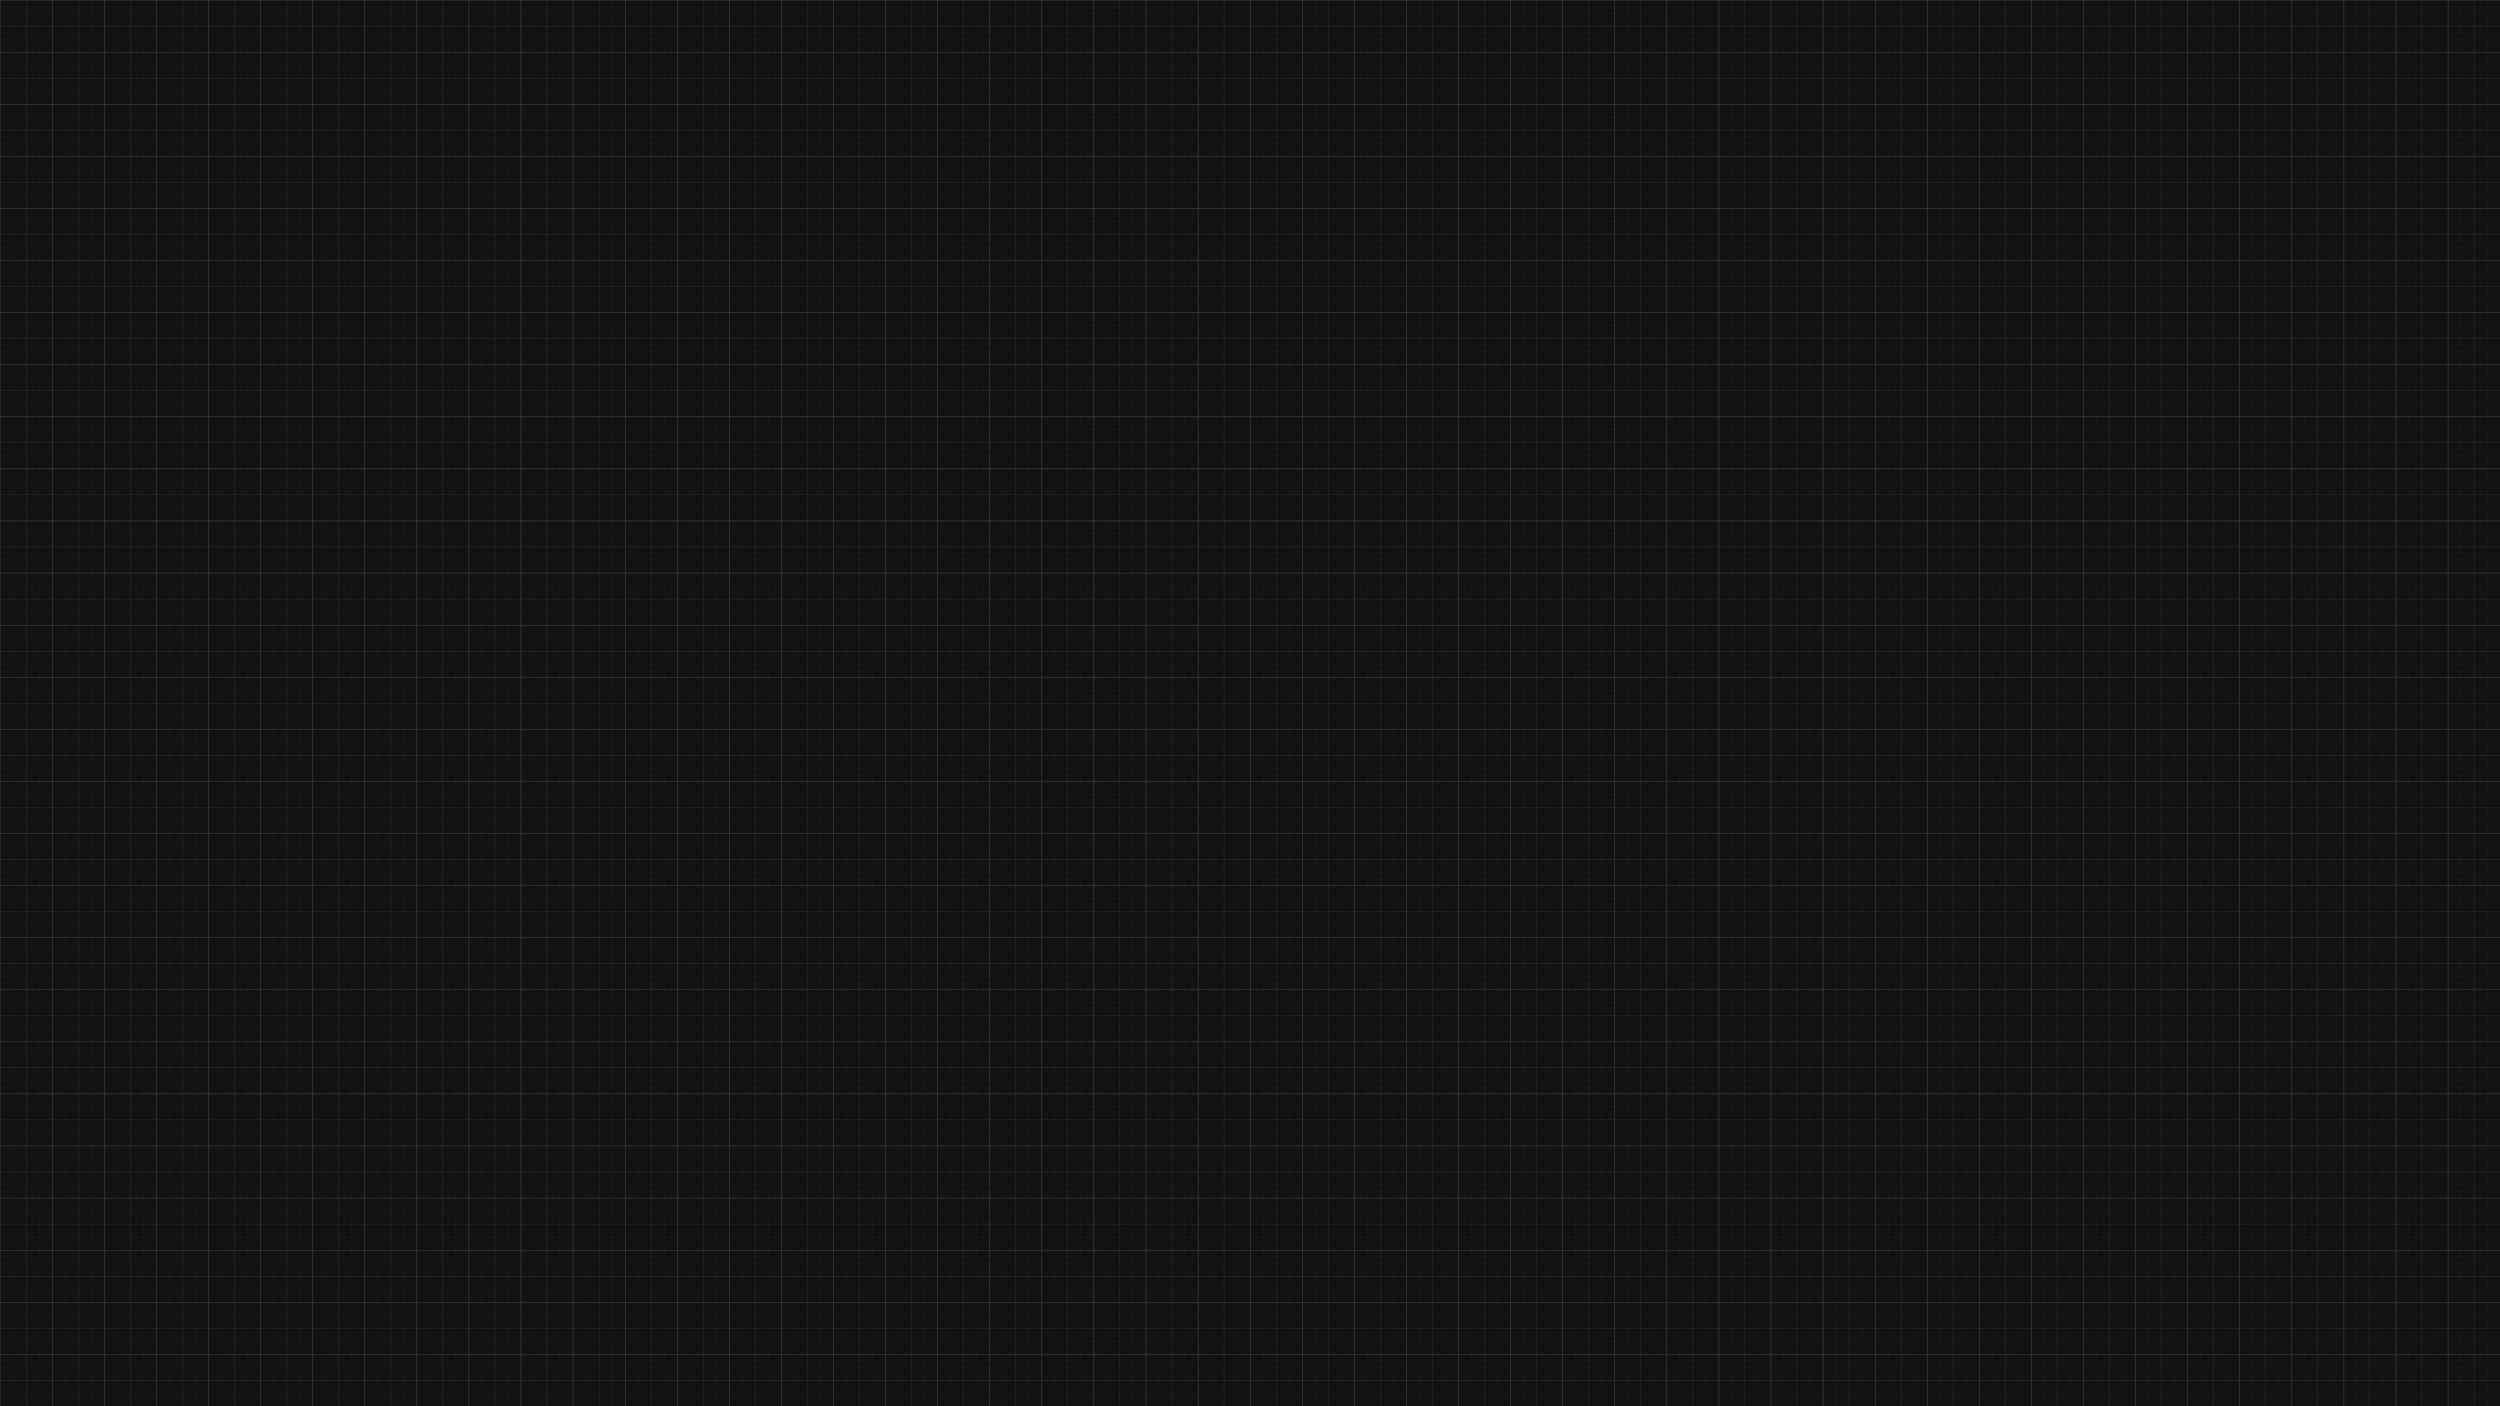<?xml version="1.0"?>
<!DOCTYPE svg PUBLIC '-//W3C//DTD SVG 1.0//EN'
          'http://www.w3.org/TR/2001/REC-SVG-20010904/DTD/svg10.dtd'>
<svg xmlns:xlink="http://www.w3.org/1999/xlink" style="fill-opacity:1; color-rendering:auto; color-interpolation:auto; text-rendering:auto; stroke:black; stroke-linecap:square; stroke-miterlimit:10; shape-rendering:auto; stroke-opacity:1; fill:black; stroke-dasharray:none; font-weight:normal; stroke-width:1; font-family:'Dialog'; font-style:normal; stroke-linejoin:miter; font-size:12px; stroke-dashoffset:0; image-rendering:auto;" width="5760" height="3240" xmlns="http://www.w3.org/2000/svg"
><!--Generated by the Batik Graphics2D SVG Generator--><defs id="genericDefs"
  /><g
  ><g style="fill:rgb(16,18,19); stroke:rgb(16,18,19);"
    ><rect x="0" width="5760" height="3240" y="0" style="stroke:none;"
    /></g
    ><g style="fill:rgb(63,63,63); stroke:rgb(63,63,63);"
    ><rect x="0" width="1" height="3240" y="0" style="stroke:none;"
      /><rect x="120" width="1" height="3240" y="0" style="stroke:none;"
      /><rect x="240" width="1" height="3240" y="0" style="stroke:none;"
      /><rect x="360" width="1" height="3240" y="0" style="stroke:none;"
      /><rect x="480" width="1" height="3240" y="0" style="stroke:none;"
      /><rect x="600" width="1" height="3240" y="0" style="stroke:none;"
      /><rect x="720" width="1" height="3240" y="0" style="stroke:none;"
      /><rect x="840" width="1" height="3240" y="0" style="stroke:none;"
      /><rect x="960" width="1" height="3240" y="0" style="stroke:none;"
      /><rect x="1080" width="1" height="3240" y="0" style="stroke:none;"
      /><rect x="1200" width="1" height="3240" y="0" style="stroke:none;"
      /><rect x="1320" width="1" height="3240" y="0" style="stroke:none;"
      /><rect x="1440" width="1" height="3240" y="0" style="stroke:none;"
      /><rect x="1560" width="1" height="3240" y="0" style="stroke:none;"
      /><rect x="1680" width="1" height="3240" y="0" style="stroke:none;"
      /><rect x="1800" width="1" height="3240" y="0" style="stroke:none;"
      /><rect x="1920" width="1" height="3240" y="0" style="stroke:none;"
      /><rect x="2040" width="1" height="3240" y="0" style="stroke:none;"
      /><rect x="2160" width="1" height="3240" y="0" style="stroke:none;"
      /><rect x="2280" width="1" height="3240" y="0" style="stroke:none;"
      /><rect x="2400" width="1" height="3240" y="0" style="stroke:none;"
      /><rect x="2520" width="1" height="3240" y="0" style="stroke:none;"
      /><rect x="2640" width="1" height="3240" y="0" style="stroke:none;"
      /><rect x="2760" width="1" height="3240" y="0" style="stroke:none;"
      /><rect x="2880" width="1" height="3240" y="0" style="stroke:none;"
      /><rect x="3000" width="1" height="3240" y="0" style="stroke:none;"
      /><rect x="3120" width="1" height="3240" y="0" style="stroke:none;"
      /><rect x="3240" width="1" height="3240" y="0" style="stroke:none;"
      /><rect x="3360" width="1" height="3240" y="0" style="stroke:none;"
      /><rect x="3480" width="1" height="3240" y="0" style="stroke:none;"
      /><rect x="3600" width="1" height="3240" y="0" style="stroke:none;"
      /><rect x="3720" width="1" height="3240" y="0" style="stroke:none;"
      /><rect x="3840" width="1" height="3240" y="0" style="stroke:none;"
      /><rect x="3960" width="1" height="3240" y="0" style="stroke:none;"
      /><rect x="4080" width="1" height="3240" y="0" style="stroke:none;"
      /><rect x="4200" width="1" height="3240" y="0" style="stroke:none;"
      /><rect x="4320" width="1" height="3240" y="0" style="stroke:none;"
      /><rect x="4440" width="1" height="3240" y="0" style="stroke:none;"
      /><rect x="4560" width="1" height="3240" y="0" style="stroke:none;"
      /><rect x="4680" width="1" height="3240" y="0" style="stroke:none;"
      /><rect x="4800" width="1" height="3240" y="0" style="stroke:none;"
      /><rect x="4920" width="1" height="3240" y="0" style="stroke:none;"
      /><rect x="5040" width="1" height="3240" y="0" style="stroke:none;"
      /><rect x="5160" width="1" height="3240" y="0" style="stroke:none;"
      /><rect x="5280" width="1" height="3240" y="0" style="stroke:none;"
      /><rect x="5400" width="1" height="3240" y="0" style="stroke:none;"
      /><rect x="5520" width="1" height="3240" y="0" style="stroke:none;"
      /><rect x="5640" width="1" height="3240" y="0" style="stroke:none;"
      /><rect x="60" width="0.5" height="3240" y="0" style="stroke:none;"
      /><rect x="120" width="0.5" height="3240" y="0" style="stroke:none;"
      /><rect x="180" width="0.5" height="3240" y="0" style="stroke:none;"
      /><rect x="240" width="0.5" height="3240" y="0" style="stroke:none;"
      /><rect x="300" width="0.5" height="3240" y="0" style="stroke:none;"
      /><rect x="360" width="0.5" height="3240" y="0" style="stroke:none;"
      /><rect x="420" width="0.5" height="3240" y="0" style="stroke:none;"
      /><rect x="480" width="0.5" height="3240" y="0" style="stroke:none;"
      /><rect x="540" width="0.5" height="3240" y="0" style="stroke:none;"
      /><rect x="600" width="0.5" height="3240" y="0" style="stroke:none;"
      /><rect x="660" width="0.5" height="3240" y="0" style="stroke:none;"
      /><rect x="720" width="0.5" height="3240" y="0" style="stroke:none;"
      /><rect x="780" width="0.5" height="3240" y="0" style="stroke:none;"
      /><rect x="840" width="0.5" height="3240" y="0" style="stroke:none;"
      /><rect x="900" width="0.5" height="3240" y="0" style="stroke:none;"
      /><rect x="960" width="0.5" height="3240" y="0" style="stroke:none;"
      /><rect x="1020" width="0.5" height="3240" y="0" style="stroke:none;"
      /><rect x="1080" width="0.5" height="3240" y="0" style="stroke:none;"
      /><rect x="1140" width="0.5" height="3240" y="0" style="stroke:none;"
      /><rect x="1200" width="0.5" height="3240" y="0" style="stroke:none;"
      /><rect x="1260" width="0.5" height="3240" y="0" style="stroke:none;"
      /><rect x="1320" width="0.5" height="3240" y="0" style="stroke:none;"
      /><rect x="1380" width="0.5" height="3240" y="0" style="stroke:none;"
      /><rect x="1440" width="0.5" height="3240" y="0" style="stroke:none;"
      /><rect x="1500" width="0.5" height="3240" y="0" style="stroke:none;"
      /><rect x="1560" width="0.5" height="3240" y="0" style="stroke:none;"
      /><rect x="1620" width="0.5" height="3240" y="0" style="stroke:none;"
      /><rect x="1680" width="0.5" height="3240" y="0" style="stroke:none;"
      /><rect x="1740" width="0.5" height="3240" y="0" style="stroke:none;"
      /><rect x="1800" width="0.5" height="3240" y="0" style="stroke:none;"
      /><rect x="1860" width="0.5" height="3240" y="0" style="stroke:none;"
      /><rect x="1920" width="0.5" height="3240" y="0" style="stroke:none;"
      /><rect x="1980" width="0.5" height="3240" y="0" style="stroke:none;"
      /><rect x="2040" width="0.5" height="3240" y="0" style="stroke:none;"
      /><rect x="2100" width="0.5" height="3240" y="0" style="stroke:none;"
      /><rect x="2160" width="0.5" height="3240" y="0" style="stroke:none;"
      /><rect x="2220" width="0.5" height="3240" y="0" style="stroke:none;"
      /><rect x="2280" width="0.5" height="3240" y="0" style="stroke:none;"
      /><rect x="2340" width="0.5" height="3240" y="0" style="stroke:none;"
      /><rect x="2400" width="0.5" height="3240" y="0" style="stroke:none;"
      /><rect x="2460" width="0.5" height="3240" y="0" style="stroke:none;"
      /><rect x="2520" width="0.5" height="3240" y="0" style="stroke:none;"
      /><rect x="2580" width="0.5" height="3240" y="0" style="stroke:none;"
      /><rect x="2640" width="0.5" height="3240" y="0" style="stroke:none;"
      /><rect x="2700" width="0.5" height="3240" y="0" style="stroke:none;"
      /><rect x="2760" width="0.5" height="3240" y="0" style="stroke:none;"
      /><rect x="2820" width="0.5" height="3240" y="0" style="stroke:none;"
      /><rect x="2880" width="0.5" height="3240" y="0" style="stroke:none;"
      /><rect x="2940" width="0.5" height="3240" y="0" style="stroke:none;"
      /><rect x="3000" width="0.5" height="3240" y="0" style="stroke:none;"
      /><rect x="3060" width="0.5" height="3240" y="0" style="stroke:none;"
      /><rect x="3120" width="0.5" height="3240" y="0" style="stroke:none;"
      /><rect x="3180" width="0.5" height="3240" y="0" style="stroke:none;"
      /><rect x="3240" width="0.5" height="3240" y="0" style="stroke:none;"
      /><rect x="3300" width="0.5" height="3240" y="0" style="stroke:none;"
      /><rect x="3360" width="0.5" height="3240" y="0" style="stroke:none;"
      /><rect x="3420" width="0.5" height="3240" y="0" style="stroke:none;"
      /><rect x="3480" width="0.5" height="3240" y="0" style="stroke:none;"
      /><rect x="3540" width="0.5" height="3240" y="0" style="stroke:none;"
      /><rect x="3600" width="0.5" height="3240" y="0" style="stroke:none;"
      /><rect x="3660" width="0.5" height="3240" y="0" style="stroke:none;"
      /><rect x="3720" width="0.5" height="3240" y="0" style="stroke:none;"
      /><rect x="3780" width="0.5" height="3240" y="0" style="stroke:none;"
      /><rect x="3840" width="0.5" height="3240" y="0" style="stroke:none;"
      /><rect x="3900" width="0.5" height="3240" y="0" style="stroke:none;"
      /><rect x="3960" width="0.5" height="3240" y="0" style="stroke:none;"
      /><rect x="4020" width="0.5" height="3240" y="0" style="stroke:none;"
      /><rect x="4080" width="0.5" height="3240" y="0" style="stroke:none;"
      /><rect x="4140" width="0.5" height="3240" y="0" style="stroke:none;"
      /><rect x="4200" width="0.5" height="3240" y="0" style="stroke:none;"
      /><rect x="4260" width="0.5" height="3240" y="0" style="stroke:none;"
      /><rect x="4320" width="0.5" height="3240" y="0" style="stroke:none;"
      /><rect x="4380" width="0.5" height="3240" y="0" style="stroke:none;"
      /><rect x="4440" width="0.5" height="3240" y="0" style="stroke:none;"
      /><rect x="4500" width="0.5" height="3240" y="0" style="stroke:none;"
      /><rect x="4560" width="0.5" height="3240" y="0" style="stroke:none;"
      /><rect x="4620" width="0.5" height="3240" y="0" style="stroke:none;"
      /><rect x="4680" width="0.5" height="3240" y="0" style="stroke:none;"
      /><rect x="4740" width="0.5" height="3240" y="0" style="stroke:none;"
      /><rect x="4800" width="0.5" height="3240" y="0" style="stroke:none;"
      /><rect x="4860" width="0.5" height="3240" y="0" style="stroke:none;"
      /><rect x="4920" width="0.5" height="3240" y="0" style="stroke:none;"
      /><rect x="4980" width="0.5" height="3240" y="0" style="stroke:none;"
      /><rect x="5040" width="0.5" height="3240" y="0" style="stroke:none;"
      /><rect x="5100" width="0.5" height="3240" y="0" style="stroke:none;"
      /><rect x="5160" width="0.5" height="3240" y="0" style="stroke:none;"
      /><rect x="5220" width="0.5" height="3240" y="0" style="stroke:none;"
      /><rect x="5280" width="0.5" height="3240" y="0" style="stroke:none;"
      /><rect x="5340" width="0.5" height="3240" y="0" style="stroke:none;"
      /><rect x="5400" width="0.5" height="3240" y="0" style="stroke:none;"
      /><rect x="5460" width="0.5" height="3240" y="0" style="stroke:none;"
      /><rect x="5520" width="0.5" height="3240" y="0" style="stroke:none;"
      /><rect x="5580" width="0.5" height="3240" y="0" style="stroke:none;"
      /><rect x="5640" width="0.5" height="3240" y="0" style="stroke:none;"
      /><rect x="5700" width="0.5" height="3240" y="0" style="stroke:none;"
      /><rect x="30" width="0.25" height="3240" y="0" style="stroke:none;"
      /><rect x="60" width="0.25" height="3240" y="0" style="stroke:none;"
      /><rect x="90" width="0.25" height="3240" y="0" style="stroke:none;"
      /><rect x="120" width="0.25" height="3240" y="0" style="stroke:none;"
      /><rect x="150" width="0.25" height="3240" y="0" style="stroke:none;"
      /><rect x="180" width="0.25" height="3240" y="0" style="stroke:none;"
      /><rect x="210" width="0.25" height="3240" y="0" style="stroke:none;"
      /><rect x="240" width="0.25" height="3240" y="0" style="stroke:none;"
      /><rect x="270" width="0.25" height="3240" y="0" style="stroke:none;"
      /><rect x="300" width="0.25" height="3240" y="0" style="stroke:none;"
      /><rect x="330" width="0.25" height="3240" y="0" style="stroke:none;"
      /><rect x="360" width="0.25" height="3240" y="0" style="stroke:none;"
      /><rect x="390" width="0.25" height="3240" y="0" style="stroke:none;"
      /><rect x="420" width="0.25" height="3240" y="0" style="stroke:none;"
      /><rect x="450" width="0.25" height="3240" y="0" style="stroke:none;"
      /><rect x="480" width="0.25" height="3240" y="0" style="stroke:none;"
      /><rect x="510" width="0.25" height="3240" y="0" style="stroke:none;"
      /><rect x="540" width="0.25" height="3240" y="0" style="stroke:none;"
      /><rect x="570" width="0.25" height="3240" y="0" style="stroke:none;"
      /><rect x="600" width="0.25" height="3240" y="0" style="stroke:none;"
      /><rect x="630" width="0.25" height="3240" y="0" style="stroke:none;"
      /><rect x="660" width="0.25" height="3240" y="0" style="stroke:none;"
      /><rect x="690" width="0.25" height="3240" y="0" style="stroke:none;"
      /><rect x="720" width="0.25" height="3240" y="0" style="stroke:none;"
      /><rect x="750" width="0.25" height="3240" y="0" style="stroke:none;"
      /><rect x="780" width="0.25" height="3240" y="0" style="stroke:none;"
      /><rect x="810" width="0.25" height="3240" y="0" style="stroke:none;"
      /><rect x="840" width="0.25" height="3240" y="0" style="stroke:none;"
      /><rect x="870" width="0.25" height="3240" y="0" style="stroke:none;"
      /><rect x="900" width="0.25" height="3240" y="0" style="stroke:none;"
      /><rect x="930" width="0.25" height="3240" y="0" style="stroke:none;"
      /><rect x="960" width="0.25" height="3240" y="0" style="stroke:none;"
      /><rect x="990" width="0.25" height="3240" y="0" style="stroke:none;"
      /><rect x="1020" width="0.25" height="3240" y="0" style="stroke:none;"
      /><rect x="1050" width="0.25" height="3240" y="0" style="stroke:none;"
      /><rect x="1080" width="0.25" height="3240" y="0" style="stroke:none;"
      /><rect x="1110" width="0.25" height="3240" y="0" style="stroke:none;"
      /><rect x="1140" width="0.25" height="3240" y="0" style="stroke:none;"
      /><rect x="1170" width="0.25" height="3240" y="0" style="stroke:none;"
      /><rect x="1200" width="0.25" height="3240" y="0" style="stroke:none;"
      /><rect x="1230" width="0.25" height="3240" y="0" style="stroke:none;"
      /><rect x="1260" width="0.25" height="3240" y="0" style="stroke:none;"
      /><rect x="1290" width="0.25" height="3240" y="0" style="stroke:none;"
      /><rect x="1320" width="0.25" height="3240" y="0" style="stroke:none;"
      /><rect x="1350" width="0.25" height="3240" y="0" style="stroke:none;"
      /><rect x="1380" width="0.25" height="3240" y="0" style="stroke:none;"
      /><rect x="1410" width="0.25" height="3240" y="0" style="stroke:none;"
      /><rect x="1440" width="0.25" height="3240" y="0" style="stroke:none;"
      /><rect x="1470" width="0.25" height="3240" y="0" style="stroke:none;"
      /><rect x="1500" width="0.25" height="3240" y="0" style="stroke:none;"
      /><rect x="1530" width="0.25" height="3240" y="0" style="stroke:none;"
      /><rect x="1560" width="0.25" height="3240" y="0" style="stroke:none;"
      /><rect x="1590" width="0.25" height="3240" y="0" style="stroke:none;"
      /><rect x="1620" width="0.25" height="3240" y="0" style="stroke:none;"
      /><rect x="1650" width="0.25" height="3240" y="0" style="stroke:none;"
      /><rect x="1680" width="0.25" height="3240" y="0" style="stroke:none;"
      /><rect x="1710" width="0.25" height="3240" y="0" style="stroke:none;"
      /><rect x="1740" width="0.25" height="3240" y="0" style="stroke:none;"
      /><rect x="1770" width="0.25" height="3240" y="0" style="stroke:none;"
      /><rect x="1800" width="0.25" height="3240" y="0" style="stroke:none;"
      /><rect x="1830" width="0.25" height="3240" y="0" style="stroke:none;"
      /><rect x="1860" width="0.25" height="3240" y="0" style="stroke:none;"
      /><rect x="1890" width="0.25" height="3240" y="0" style="stroke:none;"
      /><rect x="1920" width="0.25" height="3240" y="0" style="stroke:none;"
      /><rect x="1950" width="0.25" height="3240" y="0" style="stroke:none;"
      /><rect x="1980" width="0.25" height="3240" y="0" style="stroke:none;"
      /><rect x="2010" width="0.25" height="3240" y="0" style="stroke:none;"
      /><rect x="2040" width="0.25" height="3240" y="0" style="stroke:none;"
      /><rect x="2070" width="0.25" height="3240" y="0" style="stroke:none;"
      /><rect x="2100" width="0.25" height="3240" y="0" style="stroke:none;"
      /><rect x="2130" width="0.25" height="3240" y="0" style="stroke:none;"
      /><rect x="2160" width="0.25" height="3240" y="0" style="stroke:none;"
      /><rect x="2190" width="0.25" height="3240" y="0" style="stroke:none;"
      /><rect x="2220" width="0.25" height="3240" y="0" style="stroke:none;"
      /><rect x="2250" width="0.25" height="3240" y="0" style="stroke:none;"
      /><rect x="2280" width="0.25" height="3240" y="0" style="stroke:none;"
      /><rect x="2310" width="0.25" height="3240" y="0" style="stroke:none;"
      /><rect x="2340" width="0.25" height="3240" y="0" style="stroke:none;"
      /><rect x="2370" width="0.25" height="3240" y="0" style="stroke:none;"
      /><rect x="2400" width="0.25" height="3240" y="0" style="stroke:none;"
      /><rect x="2430" width="0.25" height="3240" y="0" style="stroke:none;"
      /><rect x="2460" width="0.25" height="3240" y="0" style="stroke:none;"
      /><rect x="2490" width="0.25" height="3240" y="0" style="stroke:none;"
      /><rect x="2520" width="0.25" height="3240" y="0" style="stroke:none;"
      /><rect x="2550" width="0.25" height="3240" y="0" style="stroke:none;"
      /><rect x="2580" width="0.25" height="3240" y="0" style="stroke:none;"
      /><rect x="2610" width="0.25" height="3240" y="0" style="stroke:none;"
      /><rect x="2640" width="0.25" height="3240" y="0" style="stroke:none;"
      /><rect x="2670" width="0.25" height="3240" y="0" style="stroke:none;"
      /><rect x="2700" width="0.25" height="3240" y="0" style="stroke:none;"
      /><rect x="2730" width="0.25" height="3240" y="0" style="stroke:none;"
      /><rect x="2760" width="0.25" height="3240" y="0" style="stroke:none;"
      /><rect x="2790" width="0.25" height="3240" y="0" style="stroke:none;"
      /><rect x="2820" width="0.25" height="3240" y="0" style="stroke:none;"
      /><rect x="2850" width="0.25" height="3240" y="0" style="stroke:none;"
      /><rect x="2880" width="0.25" height="3240" y="0" style="stroke:none;"
      /><rect x="2910" width="0.25" height="3240" y="0" style="stroke:none;"
      /><rect x="2940" width="0.25" height="3240" y="0" style="stroke:none;"
      /><rect x="2970" width="0.25" height="3240" y="0" style="stroke:none;"
      /><rect x="3000" width="0.25" height="3240" y="0" style="stroke:none;"
      /><rect x="3030" width="0.25" height="3240" y="0" style="stroke:none;"
      /><rect x="3060" width="0.25" height="3240" y="0" style="stroke:none;"
      /><rect x="3090" width="0.25" height="3240" y="0" style="stroke:none;"
      /><rect x="3120" width="0.25" height="3240" y="0" style="stroke:none;"
      /><rect x="3150" width="0.25" height="3240" y="0" style="stroke:none;"
      /><rect x="3180" width="0.25" height="3240" y="0" style="stroke:none;"
      /><rect x="3210" width="0.25" height="3240" y="0" style="stroke:none;"
      /><rect x="3240" width="0.25" height="3240" y="0" style="stroke:none;"
      /><rect x="3270" width="0.25" height="3240" y="0" style="stroke:none;"
      /><rect x="3300" width="0.25" height="3240" y="0" style="stroke:none;"
      /><rect x="3330" width="0.25" height="3240" y="0" style="stroke:none;"
      /><rect x="3360" width="0.25" height="3240" y="0" style="stroke:none;"
      /><rect x="3390" width="0.25" height="3240" y="0" style="stroke:none;"
      /><rect x="3420" width="0.25" height="3240" y="0" style="stroke:none;"
      /><rect x="3450" width="0.25" height="3240" y="0" style="stroke:none;"
      /><rect x="3480" width="0.25" height="3240" y="0" style="stroke:none;"
      /><rect x="3510" width="0.25" height="3240" y="0" style="stroke:none;"
      /><rect x="3540" width="0.25" height="3240" y="0" style="stroke:none;"
      /><rect x="3570" width="0.25" height="3240" y="0" style="stroke:none;"
      /><rect x="3600" width="0.25" height="3240" y="0" style="stroke:none;"
      /><rect x="3630" width="0.25" height="3240" y="0" style="stroke:none;"
      /><rect x="3660" width="0.25" height="3240" y="0" style="stroke:none;"
      /><rect x="3690" width="0.25" height="3240" y="0" style="stroke:none;"
      /><rect x="3720" width="0.25" height="3240" y="0" style="stroke:none;"
      /><rect x="3750" width="0.25" height="3240" y="0" style="stroke:none;"
      /><rect x="3780" width="0.25" height="3240" y="0" style="stroke:none;"
      /><rect x="3810" width="0.25" height="3240" y="0" style="stroke:none;"
      /><rect x="3840" width="0.25" height="3240" y="0" style="stroke:none;"
      /><rect x="3870" width="0.25" height="3240" y="0" style="stroke:none;"
      /><rect x="3900" width="0.25" height="3240" y="0" style="stroke:none;"
      /><rect x="3930" width="0.25" height="3240" y="0" style="stroke:none;"
      /><rect x="3960" width="0.25" height="3240" y="0" style="stroke:none;"
      /><rect x="3990" width="0.25" height="3240" y="0" style="stroke:none;"
      /><rect x="4020" width="0.25" height="3240" y="0" style="stroke:none;"
      /><rect x="4050" width="0.25" height="3240" y="0" style="stroke:none;"
      /><rect x="4080" width="0.25" height="3240" y="0" style="stroke:none;"
      /><rect x="4110" width="0.25" height="3240" y="0" style="stroke:none;"
      /><rect x="4140" width="0.25" height="3240" y="0" style="stroke:none;"
      /><rect x="4170" width="0.25" height="3240" y="0" style="stroke:none;"
      /><rect x="4200" width="0.25" height="3240" y="0" style="stroke:none;"
      /><rect x="4230" width="0.25" height="3240" y="0" style="stroke:none;"
      /><rect x="4260" width="0.25" height="3240" y="0" style="stroke:none;"
      /><rect x="4290" width="0.25" height="3240" y="0" style="stroke:none;"
      /><rect x="4320" width="0.25" height="3240" y="0" style="stroke:none;"
      /><rect x="4350" width="0.25" height="3240" y="0" style="stroke:none;"
      /><rect x="4380" width="0.25" height="3240" y="0" style="stroke:none;"
      /><rect x="4410" width="0.25" height="3240" y="0" style="stroke:none;"
      /><rect x="4440" width="0.25" height="3240" y="0" style="stroke:none;"
      /><rect x="4470" width="0.25" height="3240" y="0" style="stroke:none;"
      /><rect x="4500" width="0.25" height="3240" y="0" style="stroke:none;"
      /><rect x="4530" width="0.25" height="3240" y="0" style="stroke:none;"
      /><rect x="4560" width="0.25" height="3240" y="0" style="stroke:none;"
      /><rect x="4590" width="0.25" height="3240" y="0" style="stroke:none;"
      /><rect x="4620" width="0.25" height="3240" y="0" style="stroke:none;"
      /><rect x="4650" width="0.25" height="3240" y="0" style="stroke:none;"
      /><rect x="4680" width="0.25" height="3240" y="0" style="stroke:none;"
      /><rect x="4710" width="0.25" height="3240" y="0" style="stroke:none;"
      /><rect x="4740" width="0.25" height="3240" y="0" style="stroke:none;"
      /><rect x="4770" width="0.25" height="3240" y="0" style="stroke:none;"
      /><rect x="4800" width="0.25" height="3240" y="0" style="stroke:none;"
      /><rect x="4830" width="0.25" height="3240" y="0" style="stroke:none;"
      /><rect x="4860" width="0.25" height="3240" y="0" style="stroke:none;"
      /><rect x="4890" width="0.25" height="3240" y="0" style="stroke:none;"
      /><rect x="4920" width="0.25" height="3240" y="0" style="stroke:none;"
      /><rect x="4950" width="0.25" height="3240" y="0" style="stroke:none;"
      /><rect x="4980" width="0.25" height="3240" y="0" style="stroke:none;"
      /><rect x="5010" width="0.25" height="3240" y="0" style="stroke:none;"
      /><rect x="5040" width="0.25" height="3240" y="0" style="stroke:none;"
      /><rect x="5070" width="0.25" height="3240" y="0" style="stroke:none;"
      /><rect x="5100" width="0.25" height="3240" y="0" style="stroke:none;"
      /><rect x="5130" width="0.25" height="3240" y="0" style="stroke:none;"
      /><rect x="5160" width="0.25" height="3240" y="0" style="stroke:none;"
      /><rect x="5190" width="0.25" height="3240" y="0" style="stroke:none;"
      /><rect x="5220" width="0.25" height="3240" y="0" style="stroke:none;"
      /><rect x="5250" width="0.25" height="3240" y="0" style="stroke:none;"
      /><rect x="5280" width="0.25" height="3240" y="0" style="stroke:none;"
      /><rect x="5310" width="0.25" height="3240" y="0" style="stroke:none;"
      /><rect x="5340" width="0.25" height="3240" y="0" style="stroke:none;"
      /><rect x="5370" width="0.25" height="3240" y="0" style="stroke:none;"
      /><rect x="5400" width="0.25" height="3240" y="0" style="stroke:none;"
      /><rect x="5430" width="0.25" height="3240" y="0" style="stroke:none;"
      /><rect x="5460" width="0.25" height="3240" y="0" style="stroke:none;"
      /><rect x="5490" width="0.25" height="3240" y="0" style="stroke:none;"
      /><rect x="5520" width="0.25" height="3240" y="0" style="stroke:none;"
      /><rect x="5550" width="0.25" height="3240" y="0" style="stroke:none;"
      /><rect x="5580" width="0.25" height="3240" y="0" style="stroke:none;"
      /><rect x="5610" width="0.25" height="3240" y="0" style="stroke:none;"
      /><rect x="5640" width="0.25" height="3240" y="0" style="stroke:none;"
      /><rect x="5670" width="0.25" height="3240" y="0" style="stroke:none;"
      /><rect x="5700" width="0.25" height="3240" y="0" style="stroke:none;"
      /><rect x="5730" width="0.25" height="3240" y="0" style="stroke:none;"
      /><rect x="0" width="5760" height="1" y="0" style="stroke:none;"
      /><rect x="0" width="5760" height="1" y="120" style="stroke:none;"
      /><rect x="0" width="5760" height="1" y="240" style="stroke:none;"
      /><rect x="0" width="5760" height="1" y="360" style="stroke:none;"
      /><rect x="0" width="5760" height="1" y="480" style="stroke:none;"
      /><rect x="0" width="5760" height="1" y="600" style="stroke:none;"
      /><rect x="0" width="5760" height="1" y="720" style="stroke:none;"
      /><rect x="0" width="5760" height="1" y="840" style="stroke:none;"
      /><rect x="0" width="5760" height="1" y="960" style="stroke:none;"
      /><rect x="0" width="5760" height="1" y="1080" style="stroke:none;"
      /><rect x="0" width="5760" height="1" y="1200" style="stroke:none;"
      /><rect x="0" width="5760" height="1" y="1320" style="stroke:none;"
      /><rect x="0" width="5760" height="1" y="1440" style="stroke:none;"
      /><rect x="0" width="5760" height="1" y="1560" style="stroke:none;"
      /><rect x="0" width="5760" height="1" y="1680" style="stroke:none;"
      /><rect x="0" width="5760" height="1" y="1800" style="stroke:none;"
      /><rect x="0" width="5760" height="1" y="1920" style="stroke:none;"
      /><rect x="0" width="5760" height="1" y="2040" style="stroke:none;"
      /><rect x="0" width="5760" height="1" y="2160" style="stroke:none;"
      /><rect x="0" width="5760" height="1" y="2280" style="stroke:none;"
      /><rect x="0" width="5760" height="1" y="2400" style="stroke:none;"
      /><rect x="0" width="5760" height="1" y="2520" style="stroke:none;"
      /><rect x="0" width="5760" height="1" y="2640" style="stroke:none;"
      /><rect x="0" width="5760" height="1" y="2760" style="stroke:none;"
      /><rect x="0" width="5760" height="1" y="2880" style="stroke:none;"
      /><rect x="0" width="5760" height="1" y="3000" style="stroke:none;"
      /><rect x="0" width="5760" height="1" y="3120" style="stroke:none;"
      /><rect x="0" width="5760" height="0.5" y="60" style="stroke:none;"
      /><rect x="0" width="5760" height="0.5" y="120" style="stroke:none;"
      /><rect x="0" width="5760" height="0.5" y="180" style="stroke:none;"
      /><rect x="0" width="5760" height="0.5" y="240" style="stroke:none;"
      /><rect x="0" width="5760" height="0.5" y="300" style="stroke:none;"
      /><rect x="0" width="5760" height="0.5" y="360" style="stroke:none;"
      /><rect x="0" width="5760" height="0.5" y="420" style="stroke:none;"
      /><rect x="0" width="5760" height="0.5" y="480" style="stroke:none;"
      /><rect x="0" width="5760" height="0.5" y="540" style="stroke:none;"
      /><rect x="0" width="5760" height="0.5" y="600" style="stroke:none;"
      /><rect x="0" width="5760" height="0.5" y="660" style="stroke:none;"
      /><rect x="0" width="5760" height="0.5" y="720" style="stroke:none;"
      /><rect x="0" width="5760" height="0.5" y="780" style="stroke:none;"
      /><rect x="0" width="5760" height="0.5" y="840" style="stroke:none;"
      /><rect x="0" width="5760" height="0.5" y="900" style="stroke:none;"
      /><rect x="0" width="5760" height="0.5" y="960" style="stroke:none;"
      /><rect x="0" width="5760" height="0.5" y="1020" style="stroke:none;"
      /><rect x="0" width="5760" height="0.5" y="1080" style="stroke:none;"
      /><rect x="0" width="5760" height="0.5" y="1140" style="stroke:none;"
      /><rect x="0" width="5760" height="0.5" y="1200" style="stroke:none;"
      /><rect x="0" width="5760" height="0.5" y="1260" style="stroke:none;"
      /><rect x="0" width="5760" height="0.5" y="1320" style="stroke:none;"
      /><rect x="0" width="5760" height="0.5" y="1380" style="stroke:none;"
      /><rect x="0" width="5760" height="0.5" y="1440" style="stroke:none;"
      /><rect x="0" width="5760" height="0.5" y="1500" style="stroke:none;"
      /><rect x="0" width="5760" height="0.5" y="1560" style="stroke:none;"
      /><rect x="0" width="5760" height="0.5" y="1620" style="stroke:none;"
      /><rect x="0" width="5760" height="0.5" y="1680" style="stroke:none;"
      /><rect x="0" width="5760" height="0.5" y="1740" style="stroke:none;"
      /><rect x="0" width="5760" height="0.5" y="1800" style="stroke:none;"
      /><rect x="0" width="5760" height="0.5" y="1860" style="stroke:none;"
      /><rect x="0" width="5760" height="0.5" y="1920" style="stroke:none;"
      /><rect x="0" width="5760" height="0.5" y="1980" style="stroke:none;"
      /><rect x="0" width="5760" height="0.5" y="2040" style="stroke:none;"
      /><rect x="0" width="5760" height="0.5" y="2100" style="stroke:none;"
      /><rect x="0" width="5760" height="0.5" y="2160" style="stroke:none;"
      /><rect x="0" width="5760" height="0.5" y="2220" style="stroke:none;"
      /><rect x="0" width="5760" height="0.5" y="2280" style="stroke:none;"
      /><rect x="0" width="5760" height="0.5" y="2340" style="stroke:none;"
      /><rect x="0" width="5760" height="0.5" y="2400" style="stroke:none;"
      /><rect x="0" width="5760" height="0.5" y="2460" style="stroke:none;"
      /><rect x="0" width="5760" height="0.5" y="2520" style="stroke:none;"
      /><rect x="0" width="5760" height="0.5" y="2580" style="stroke:none;"
      /><rect x="0" width="5760" height="0.5" y="2640" style="stroke:none;"
      /><rect x="0" width="5760" height="0.5" y="2700" style="stroke:none;"
      /><rect x="0" width="5760" height="0.5" y="2760" style="stroke:none;"
      /><rect x="0" width="5760" height="0.5" y="2820" style="stroke:none;"
      /><rect x="0" width="5760" height="0.5" y="2880" style="stroke:none;"
      /><rect x="0" width="5760" height="0.5" y="2940" style="stroke:none;"
      /><rect x="0" width="5760" height="0.5" y="3000" style="stroke:none;"
      /><rect x="0" width="5760" height="0.5" y="3060" style="stroke:none;"
      /><rect x="0" width="5760" height="0.5" y="3120" style="stroke:none;"
      /><rect x="0" width="5760" height="0.5" y="3180" style="stroke:none;"
      /><rect x="0" width="5760" height="0.25" y="0" style="stroke:none;"
      /><rect x="0" width="5760" height="0.25" y="30" style="stroke:none;"
      /><rect x="0" width="5760" height="0.25" y="60" style="stroke:none;"
      /><rect x="0" width="5760" height="0.25" y="90" style="stroke:none;"
      /><rect x="0" width="5760" height="0.25" y="120" style="stroke:none;"
      /><rect x="0" width="5760" height="0.25" y="150" style="stroke:none;"
      /><rect x="0" width="5760" height="0.25" y="180" style="stroke:none;"
      /><rect x="0" width="5760" height="0.25" y="210" style="stroke:none;"
      /><rect x="0" width="5760" height="0.25" y="240" style="stroke:none;"
      /><rect x="0" width="5760" height="0.25" y="270" style="stroke:none;"
      /><rect x="0" width="5760" height="0.25" y="300" style="stroke:none;"
      /><rect x="0" width="5760" height="0.25" y="330" style="stroke:none;"
      /><rect x="0" width="5760" height="0.25" y="360" style="stroke:none;"
      /><rect x="0" width="5760" height="0.25" y="390" style="stroke:none;"
      /><rect x="0" width="5760" height="0.25" y="420" style="stroke:none;"
      /><rect x="0" width="5760" height="0.25" y="450" style="stroke:none;"
      /><rect x="0" width="5760" height="0.25" y="480" style="stroke:none;"
      /><rect x="0" width="5760" height="0.25" y="510" style="stroke:none;"
      /><rect x="0" width="5760" height="0.25" y="540" style="stroke:none;"
      /><rect x="0" width="5760" height="0.25" y="570" style="stroke:none;"
      /><rect x="0" width="5760" height="0.25" y="600" style="stroke:none;"
      /><rect x="0" width="5760" height="0.25" y="630" style="stroke:none;"
      /><rect x="0" width="5760" height="0.25" y="660" style="stroke:none;"
      /><rect x="0" width="5760" height="0.25" y="690" style="stroke:none;"
      /><rect x="0" width="5760" height="0.25" y="720" style="stroke:none;"
      /><rect x="0" width="5760" height="0.25" y="750" style="stroke:none;"
      /><rect x="0" width="5760" height="0.25" y="780" style="stroke:none;"
      /><rect x="0" width="5760" height="0.25" y="810" style="stroke:none;"
      /><rect x="0" width="5760" height="0.25" y="840" style="stroke:none;"
      /><rect x="0" width="5760" height="0.25" y="870" style="stroke:none;"
      /><rect x="0" width="5760" height="0.25" y="900" style="stroke:none;"
      /><rect x="0" width="5760" height="0.25" y="930" style="stroke:none;"
      /><rect x="0" width="5760" height="0.25" y="960" style="stroke:none;"
      /><rect x="0" width="5760" height="0.25" y="990" style="stroke:none;"
      /><rect x="0" width="5760" height="0.25" y="1020" style="stroke:none;"
      /><rect x="0" width="5760" height="0.25" y="1050" style="stroke:none;"
      /><rect x="0" width="5760" height="0.25" y="1080" style="stroke:none;"
      /><rect x="0" width="5760" height="0.25" y="1110" style="stroke:none;"
      /><rect x="0" width="5760" height="0.25" y="1140" style="stroke:none;"
      /><rect x="0" width="5760" height="0.25" y="1170" style="stroke:none;"
      /><rect x="0" width="5760" height="0.25" y="1200" style="stroke:none;"
      /><rect x="0" width="5760" height="0.25" y="1230" style="stroke:none;"
      /><rect x="0" width="5760" height="0.25" y="1260" style="stroke:none;"
      /><rect x="0" width="5760" height="0.25" y="1290" style="stroke:none;"
      /><rect x="0" width="5760" height="0.25" y="1320" style="stroke:none;"
      /><rect x="0" width="5760" height="0.25" y="1350" style="stroke:none;"
      /><rect x="0" width="5760" height="0.25" y="1380" style="stroke:none;"
      /><rect x="0" width="5760" height="0.25" y="1410" style="stroke:none;"
      /><rect x="0" width="5760" height="0.25" y="1440" style="stroke:none;"
      /><rect x="0" width="5760" height="0.25" y="1470" style="stroke:none;"
      /><rect x="0" width="5760" height="0.25" y="1500" style="stroke:none;"
      /><rect x="0" width="5760" height="0.25" y="1530" style="stroke:none;"
      /><rect x="0" width="5760" height="0.25" y="1560" style="stroke:none;"
      /><rect x="0" width="5760" height="0.25" y="1590" style="stroke:none;"
      /><rect x="0" width="5760" height="0.25" y="1620" style="stroke:none;"
      /><rect x="0" width="5760" height="0.25" y="1650" style="stroke:none;"
      /><rect x="0" width="5760" height="0.25" y="1680" style="stroke:none;"
      /><rect x="0" width="5760" height="0.25" y="1710" style="stroke:none;"
      /><rect x="0" width="5760" height="0.25" y="1740" style="stroke:none;"
      /><rect x="0" width="5760" height="0.25" y="1770" style="stroke:none;"
      /><rect x="0" width="5760" height="0.25" y="1800" style="stroke:none;"
      /><rect x="0" width="5760" height="0.25" y="1830" style="stroke:none;"
      /><rect x="0" width="5760" height="0.25" y="1860" style="stroke:none;"
      /><rect x="0" width="5760" height="0.25" y="1890" style="stroke:none;"
      /><rect x="0" width="5760" height="0.25" y="1920" style="stroke:none;"
      /><rect x="0" width="5760" height="0.25" y="1950" style="stroke:none;"
      /><rect x="0" width="5760" height="0.25" y="1980" style="stroke:none;"
      /><rect x="0" width="5760" height="0.25" y="2010" style="stroke:none;"
      /><rect x="0" width="5760" height="0.25" y="2040" style="stroke:none;"
      /><rect x="0" width="5760" height="0.25" y="2070" style="stroke:none;"
      /><rect x="0" width="5760" height="0.25" y="2100" style="stroke:none;"
      /><rect x="0" width="5760" height="0.25" y="2130" style="stroke:none;"
      /><rect x="0" width="5760" height="0.25" y="2160" style="stroke:none;"
      /><rect x="0" width="5760" height="0.25" y="2190" style="stroke:none;"
      /><rect x="0" width="5760" height="0.25" y="2220" style="stroke:none;"
      /><rect x="0" width="5760" height="0.25" y="2250" style="stroke:none;"
      /><rect x="0" width="5760" height="0.25" y="2280" style="stroke:none;"
      /><rect x="0" width="5760" height="0.25" y="2310" style="stroke:none;"
      /><rect x="0" width="5760" height="0.25" y="2340" style="stroke:none;"
      /><rect x="0" width="5760" height="0.25" y="2370" style="stroke:none;"
      /><rect x="0" width="5760" height="0.25" y="2400" style="stroke:none;"
      /><rect x="0" width="5760" height="0.25" y="2430" style="stroke:none;"
      /><rect x="0" width="5760" height="0.25" y="2460" style="stroke:none;"
      /><rect x="0" width="5760" height="0.25" y="2490" style="stroke:none;"
      /><rect x="0" width="5760" height="0.25" y="2520" style="stroke:none;"
      /><rect x="0" width="5760" height="0.25" y="2550" style="stroke:none;"
      /><rect x="0" width="5760" height="0.25" y="2580" style="stroke:none;"
      /><rect x="0" width="5760" height="0.25" y="2610" style="stroke:none;"
      /><rect x="0" width="5760" height="0.25" y="2640" style="stroke:none;"
      /><rect x="0" width="5760" height="0.25" y="2670" style="stroke:none;"
      /><rect x="0" width="5760" height="0.25" y="2700" style="stroke:none;"
      /><rect x="0" width="5760" height="0.25" y="2730" style="stroke:none;"
      /><rect x="0" width="5760" height="0.25" y="2760" style="stroke:none;"
      /><rect x="0" width="5760" height="0.25" y="2790" style="stroke:none;"
      /><rect x="0" width="5760" height="0.25" y="2820" style="stroke:none;"
      /><rect x="0" width="5760" height="0.25" y="2850" style="stroke:none;"
      /><rect x="0" width="5760" height="0.25" y="2880" style="stroke:none;"
      /><rect x="0" width="5760" height="0.25" y="2910" style="stroke:none;"
      /><rect x="0" width="5760" height="0.25" y="2940" style="stroke:none;"
      /><rect x="0" width="5760" height="0.25" y="2970" style="stroke:none;"
      /><rect x="0" width="5760" height="0.25" y="3000" style="stroke:none;"
      /><rect x="0" width="5760" height="0.25" y="3030" style="stroke:none;"
      /><rect x="0" width="5760" height="0.25" y="3060" style="stroke:none;"
      /><rect x="0" width="5760" height="0.25" y="3090" style="stroke:none;"
      /><rect x="0" width="5760" height="0.25" y="3120" style="stroke:none;"
      /><rect x="0" width="5760" height="0.25" y="3150" style="stroke:none;"
      /><rect x="0" width="5760" height="0.25" y="3180" style="stroke:none;"
      /><rect x="0" width="5760" height="0.25" y="3210" style="stroke:none;"
    /></g
  ></g
></svg
>
